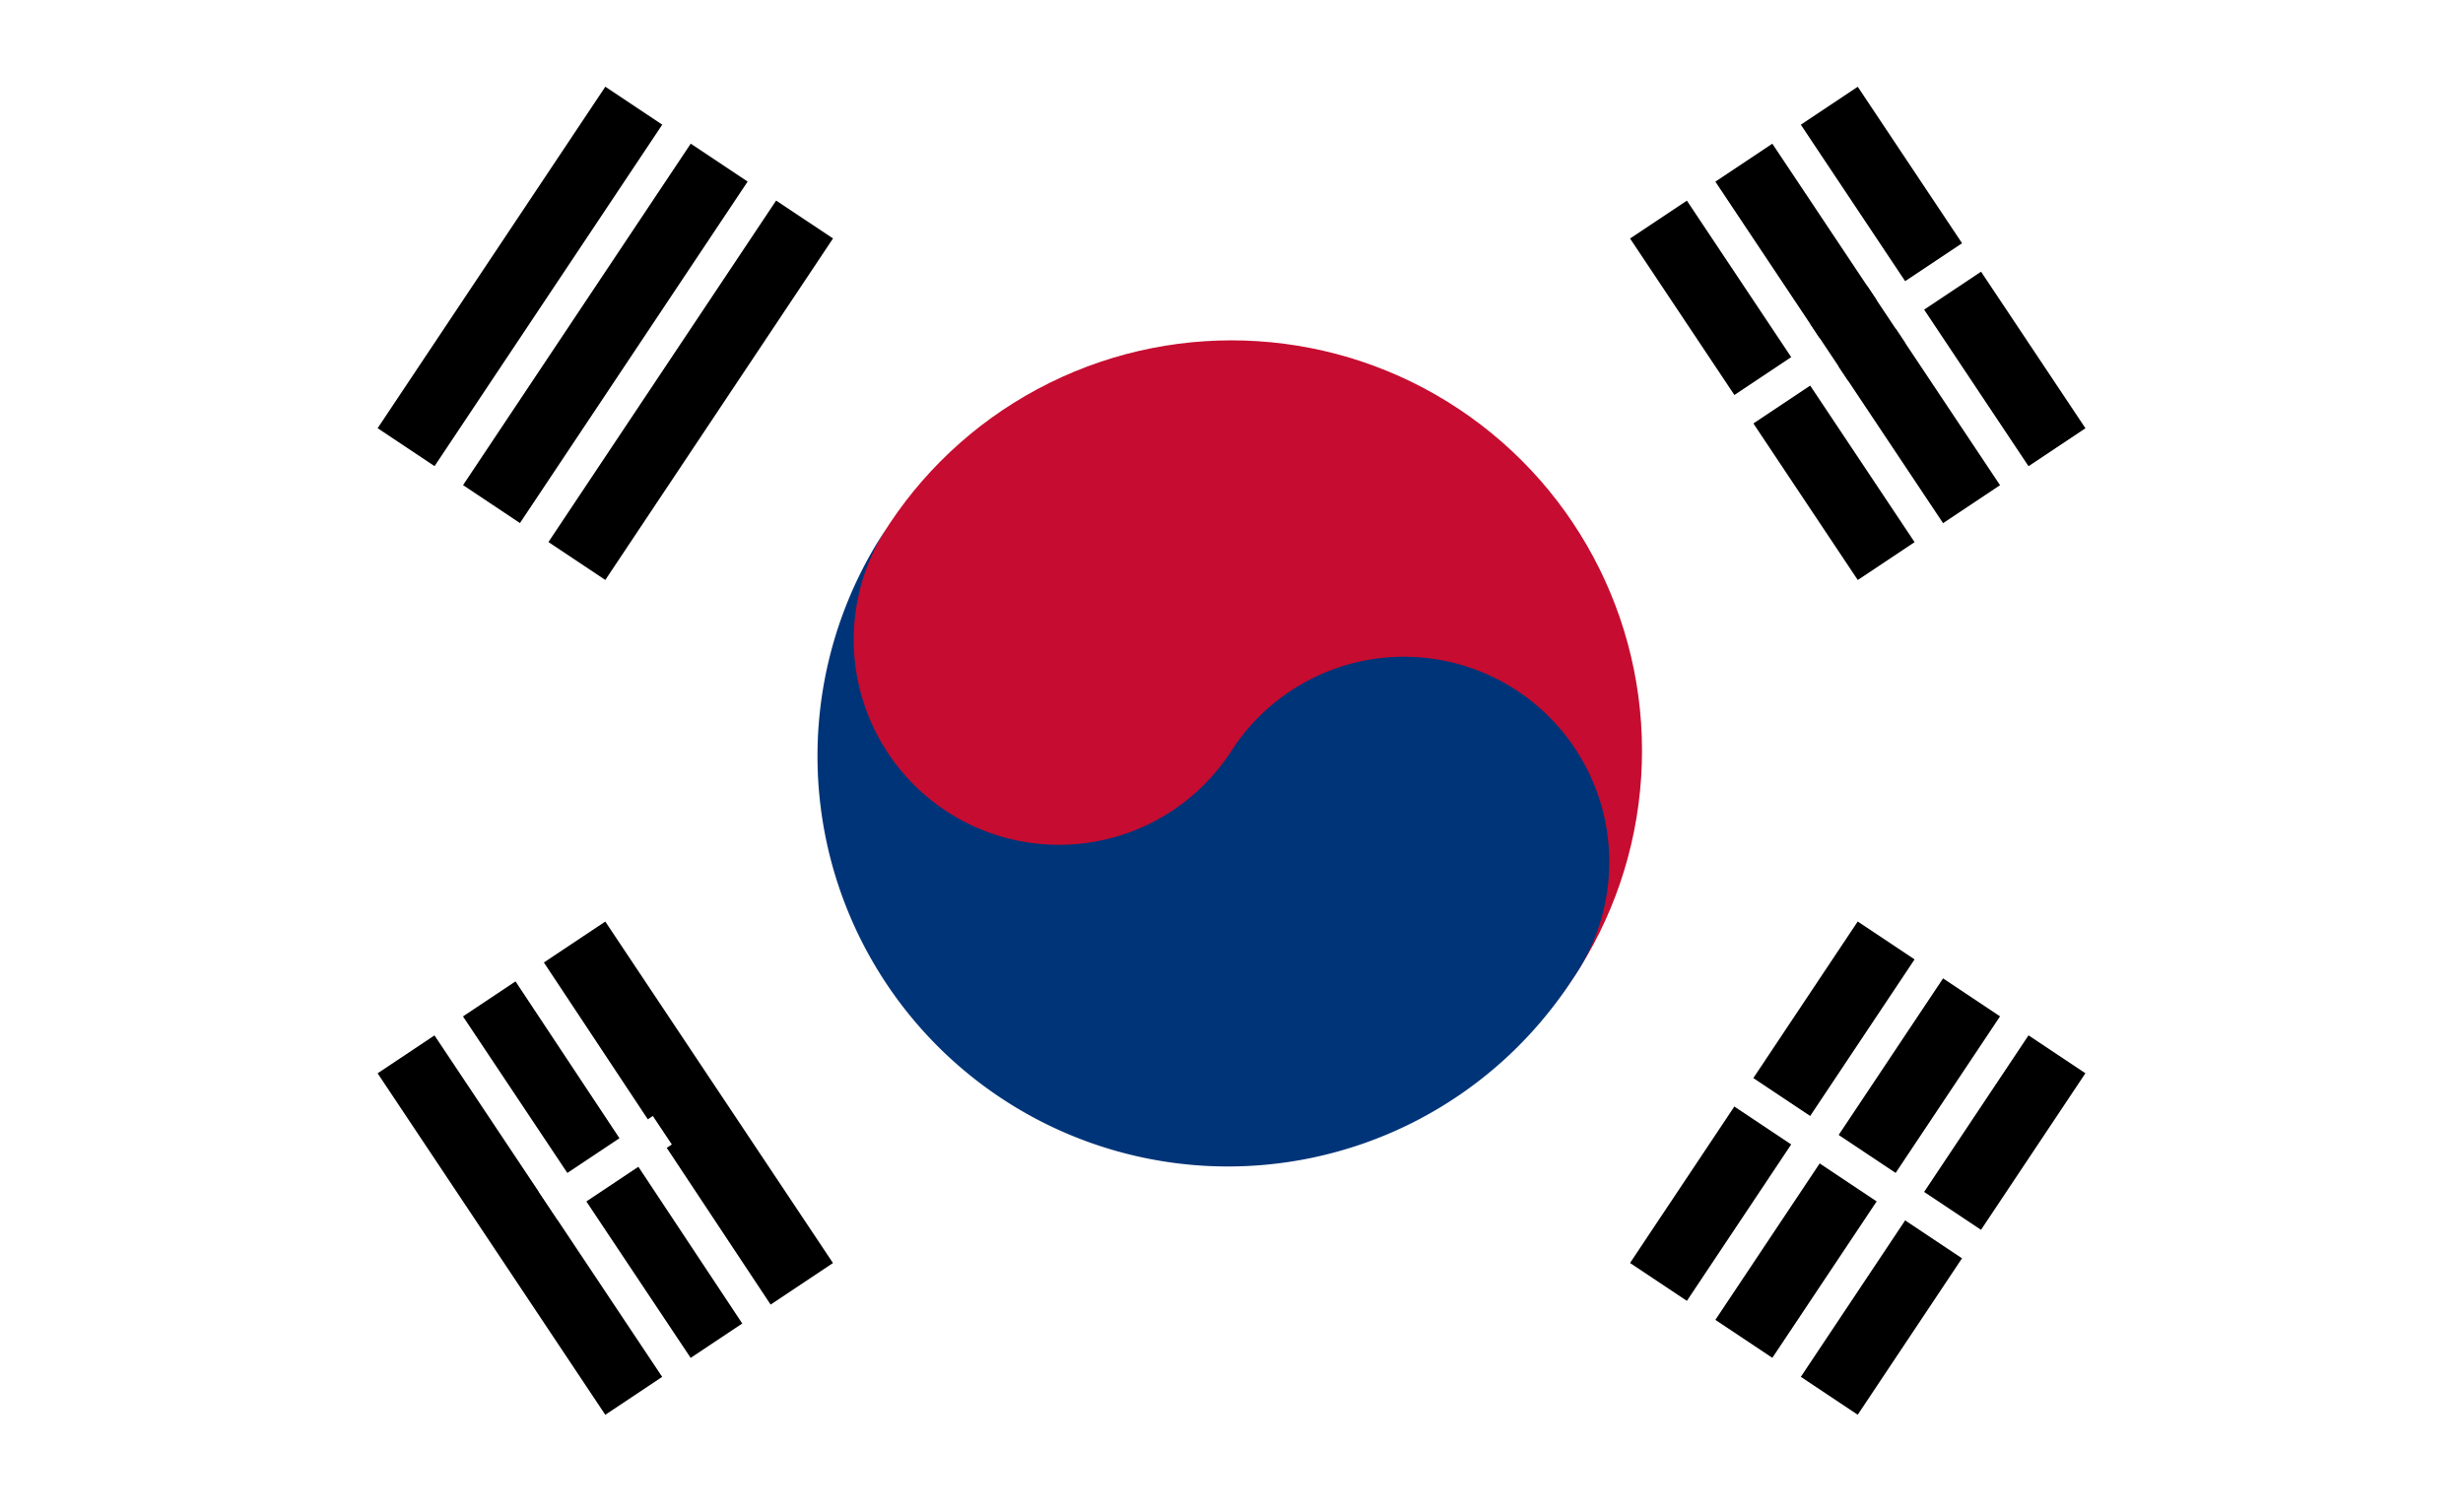 <svg xmlns="http://www.w3.org/2000/svg" viewBox="0 0 246 151"><defs><style>.cls-1{fill:#fff;}.cls-2{fill:#c60c30;}.cls-3{fill:#003478;}</style></defs><title>skflag</title><g id="Layer_2" data-name="Layer 2"><g id="Flag"><rect id="_19" data-name="19" class="cls-1" width="246" height="151"/><rect id="_18" data-name="18" x="39.96" y="19.64" width="41" height="27.33" transform="translate(-0.79 65.13) rotate(-56.31)"/><rect id="_17" data-name="17" class="cls-1" x="32.28" y="28.75" width="47.83" height="3.42" transform="translate(-0.32 60.32) rotate(-56.31)"/><rect id="_16" data-name="16" class="cls-1" x="40.8" y="34.44" width="47.83" height="3.42" transform="translate(-1.26 69.95) rotate(-56.31)"/><rect id="_15" data-name="15" x="165.04" y="103.03" width="41" height="27.33" transform="translate(-14.47 206.34) rotate(-56.31)"/><rect id="_14" data-name="14" class="cls-1" x="157.36" y="112.14" width="47.83" height="3.42" transform="translate(-14.01 201.53) rotate(-56.31)"/><rect id="_13" data-name="13" class="cls-1" x="165.89" y="117.83" width="47.83" height="3.42" transform="translate(-14.94 211.16) rotate(-56.31)"/><rect id="_12" data-name="12" class="cls-1" x="183.83" y="99.61" width="3.42" height="34.17" transform="translate(-14.47 206.35) rotate(-56.31)"/><circle id="_11" data-name="11" class="cls-2" cx="123" cy="75" r="41" transform="translate(-7.63 135.74) rotate(-56.31)"/><path id="_10" data-name="10" class="cls-3" d="M88.89,52.26A20.5,20.5,0,1,0,123,75a20.5,20.5,0,1,1,34.11,22.74A41,41,0,1,1,88.89,52.26"/><rect id="_9" data-name="9" x="46.79" y="96.2" width="27.33" height="41" transform="translate(-54.58 53.13) rotate(-33.69)"/><rect id="_8" data-name="8" class="cls-1" x="54.48" y="95.62" width="3.42" height="47.83" transform="translate(-56.87 51.25) rotate(-33.69)"/><rect id="_7" data-name="7" class="cls-1" x="63.01" y="89.94" width="3.42" height="47.83" transform="matrix(0.83, -0.55, 0.55, 0.83, -52.28, 55.02)"/><rect id="_6" data-name="6" x="171.88" y="12.81" width="27.33" height="41" transform="translate(12.69 108.51) rotate(-33.69)"/><rect id="_5" data-name="5" class="cls-1" x="179.57" y="12.23" width="3.42" height="47.83" transform="translate(10.39 106.63) rotate(-33.69)"/><rect id="_4" data-name="4" class="cls-1" x="188.1" y="6.55" width="3.42" height="47.83" transform="translate(14.98 110.4) rotate(-33.69)"/><rect id="_3" data-name="3" class="cls-1" x="168.46" y="31.6" width="34.17" height="3.42" transform="translate(12.68 108.51) rotate(-33.69)"/><rect id="_2" data-name="2" x="182.13" y="29.89" width="6.83" height="6.83" transform="translate(12.69 108.52) rotate(-33.69)"/><rect id="_1" data-name="1" class="cls-1" x="53.62" y="114.99" width="13.67" height="3.42" transform="translate(-54.57 53.13) rotate(-33.69)"/></g></g></svg>